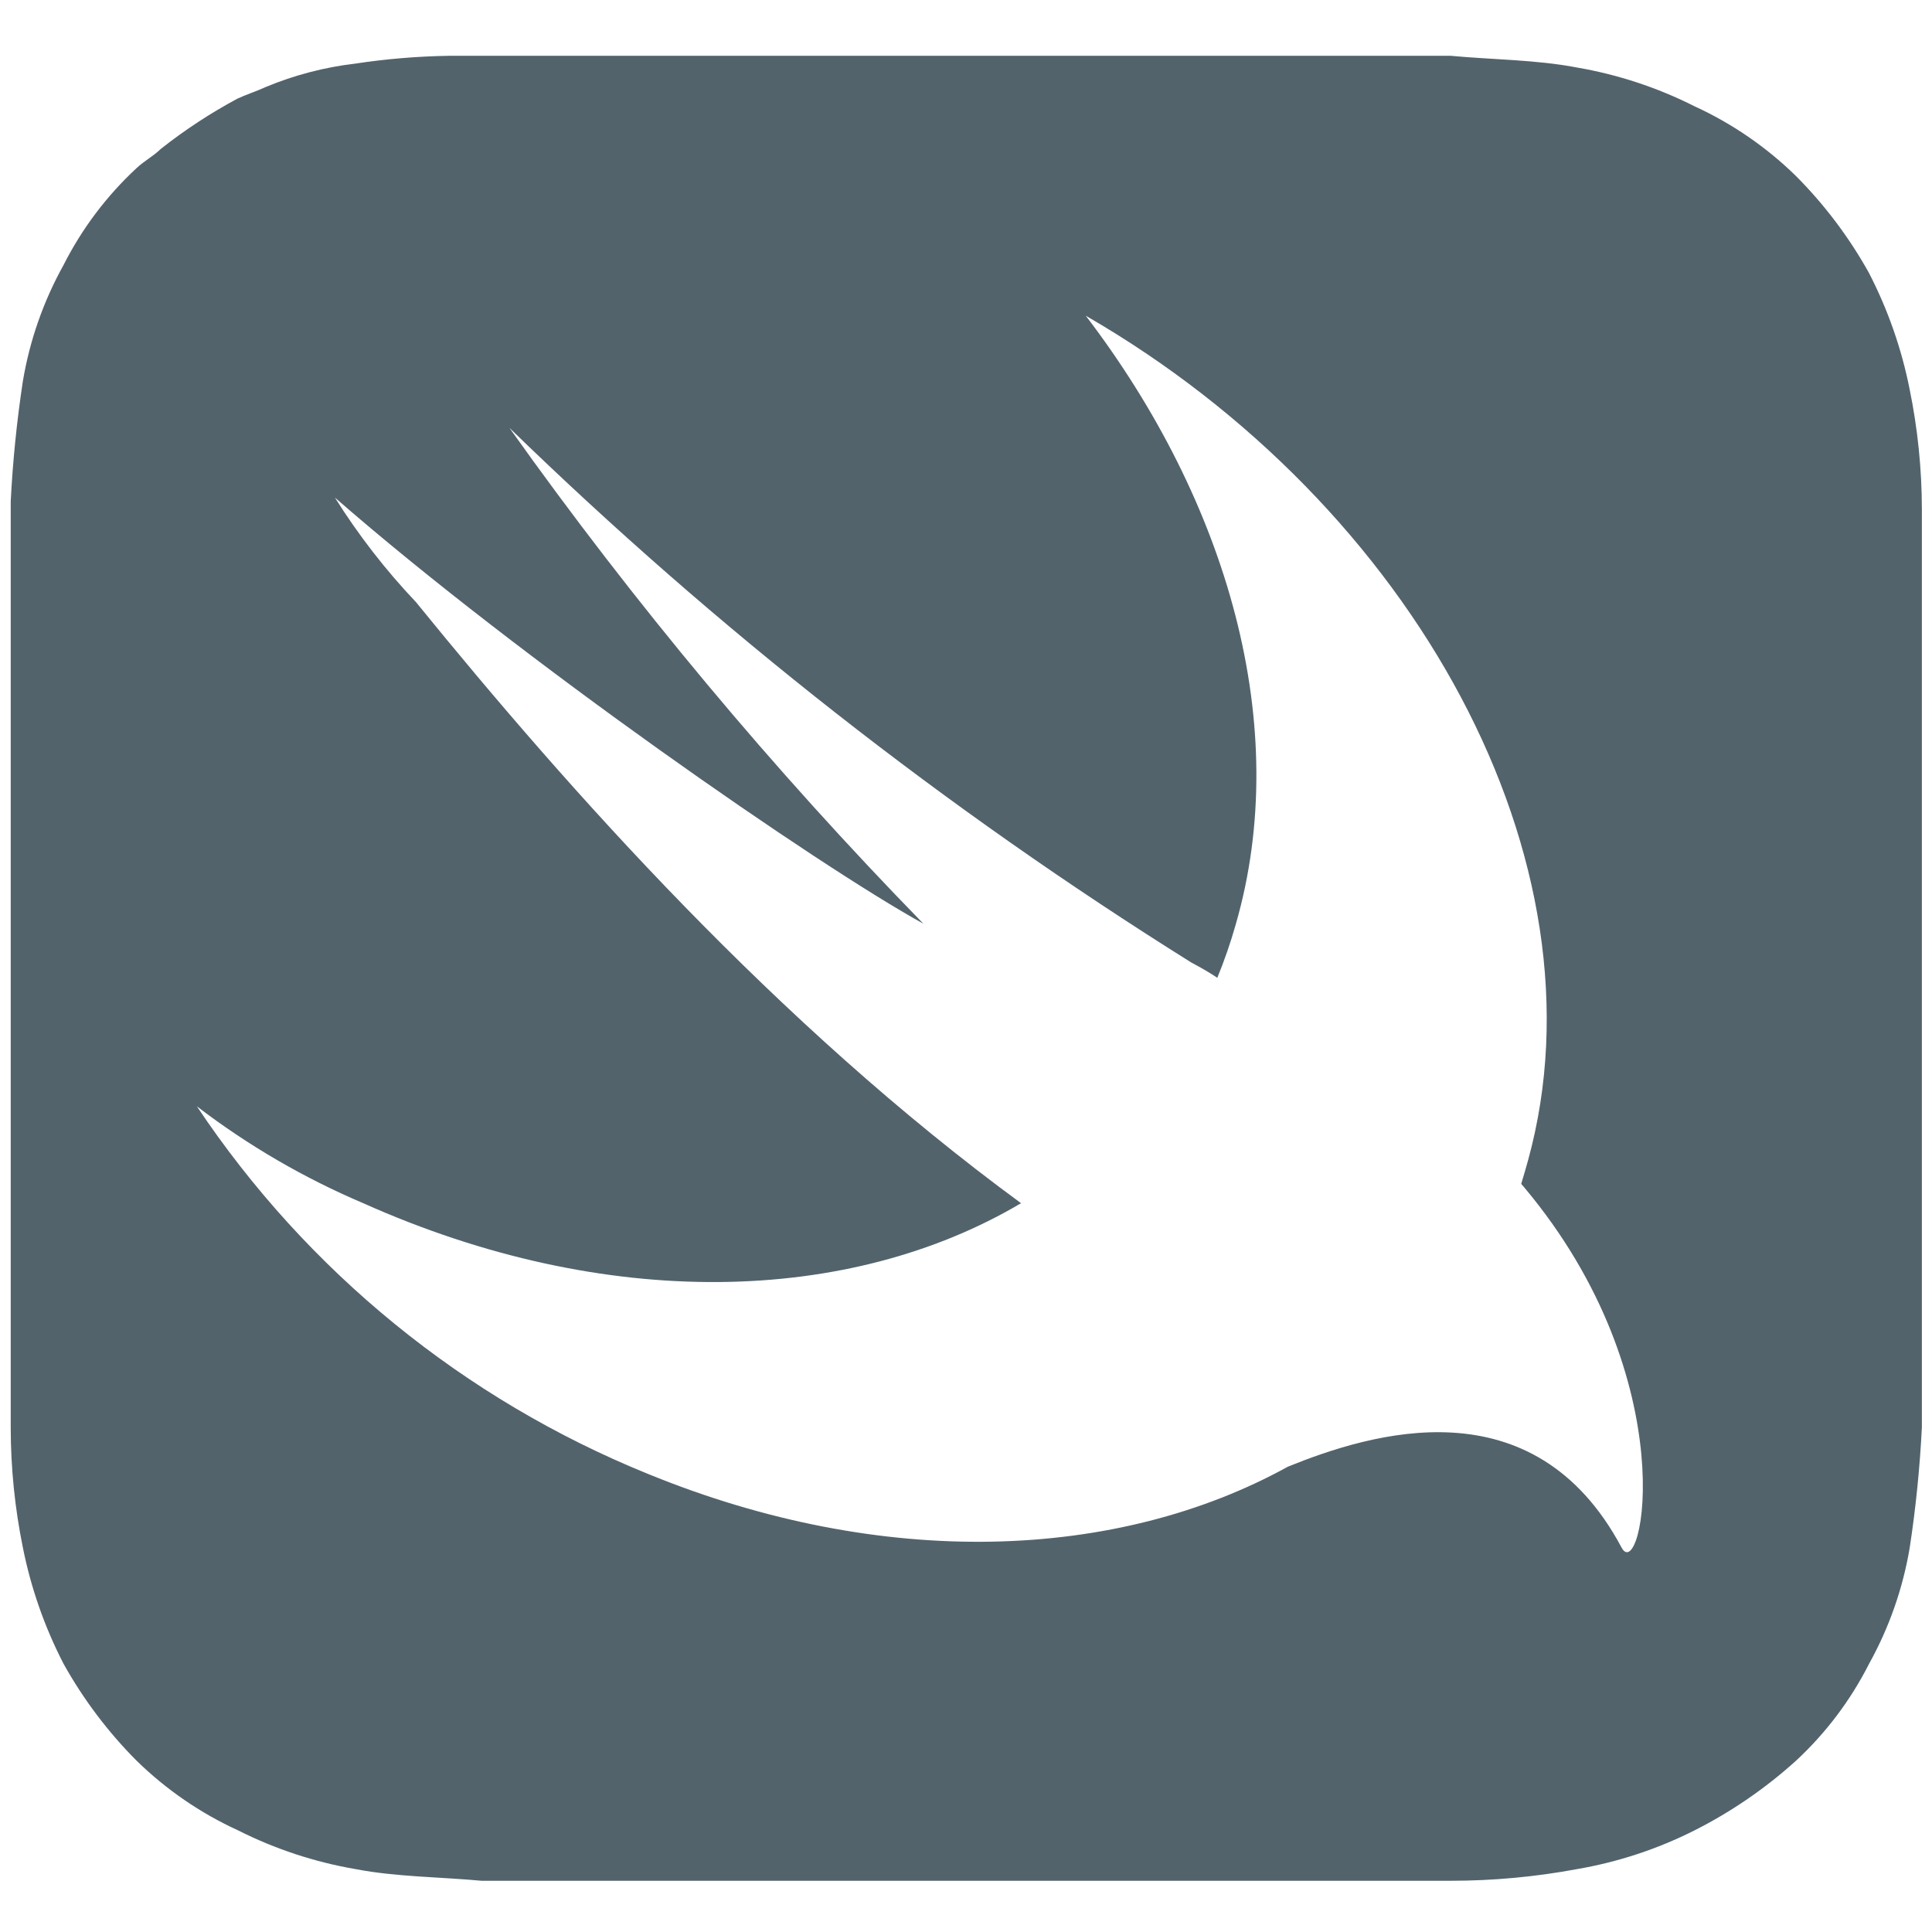 <?xml version="1.0" encoding="UTF-8" standalone="no"?>
<svg width="80px" height="80px" viewBox="0 0 80 80" version="1.1" xmlns="http://www.w3.org/2000/svg" xmlns:xlink="http://www.w3.org/1999/xlink">
    <!-- Generator: Sketch 50.2 (55047) - http://www.bohemiancoding.com/sketch -->
    <title>Icons/Programming Languages/icon-swift</title>
    <desc>Created with Sketch.</desc>
    <defs></defs>
    <g id="Icons/Programming-Languages/icon-swift" stroke="none" stroke-width="1" fill="none" fill-rule="evenodd">
        <rect id="Rectangle" fill="#D8D8D8" opacity="0" x="0" y="0" width="80" height="80"></rect>
        <path d="M79.073,16.114 C78.74,14.439 78.173,12.819 77.39,11.302 C76.572,9.832 75.555,8.481 74.368,7.289 C73.144,6.091 71.722,5.114 70.165,4.4 C68.629,3.625 66.985,3.084 65.289,2.794 C63.606,2.47 61.759,2.47 60.076,2.311 L18.571,2.311 C17.277,2.332 15.985,2.44 14.705,2.635 C13.434,2.784 12.191,3.109 11.01,3.6 C10.673,3.759 10.171,3.924 9.835,4.083 C8.717,4.682 7.655,5.379 6.66,6.165 C6.324,6.489 5.987,6.648 5.651,6.965 C4.413,8.113 3.39,9.472 2.629,10.978 C1.797,12.474 1.228,14.102 0.946,15.79 C0.696,17.438 0.528,19.097 0.444,20.762 L0.444,59.105 C0.445,60.775 0.613,62.44 0.946,64.076 C1.279,65.751 1.846,67.371 2.629,68.889 C3.447,70.359 4.464,71.709 5.651,72.902 C6.875,74.099 8.297,75.077 9.854,75.79 C11.391,76.565 13.034,77.107 14.73,77.397 C16.413,77.721 18.26,77.721 19.943,77.879 L60.083,77.879 C61.831,77.878 63.576,77.717 65.295,77.397 C66.991,77.107 68.635,76.565 70.171,75.79 C71.695,75.019 73.109,74.048 74.375,72.902 C75.612,71.754 76.635,70.395 77.397,68.889 C78.228,67.392 78.797,65.765 79.079,64.076 C79.33,62.428 79.497,60.769 79.581,59.105 L79.581,21.086 C79.578,19.416 79.408,17.75 79.073,16.114 Z M67.143,64.076 C63.492,57.238 56.743,59.352 53.333,60.73 C46.279,64.622 36.584,65.022 26.825,61.029 C19.217,57.941 12.711,52.639 8.152,45.81 C10.271,47.431 12.585,48.779 15.041,49.822 C25.117,54.33 35.187,54.019 42.279,49.822 C32.184,42.419 23.613,32.794 17.225,24.933 C15.965,23.605 14.84,22.154 13.867,20.603 C21.587,27.34 33.867,35.841 38.235,38.248 C31.998,31.857 26.266,24.992 21.092,17.714 C29.693,26.073 39.158,33.494 49.327,39.854 C49.778,40.095 50.127,40.298 50.406,40.489 C50.704,39.761 50.961,39.017 51.175,38.26 C53.53,30.076 50.838,20.775 44.959,13.073 C58.571,20.927 66.667,35.683 63.276,48.038 C63.187,48.375 63.092,48.673 62.99,49.022 L63.111,49.162 C69.841,57.181 67.981,65.683 67.143,64.076 Z" id="plain" fill="#52636C" fill-rule="nonzero"></path>
    </g>
</svg>